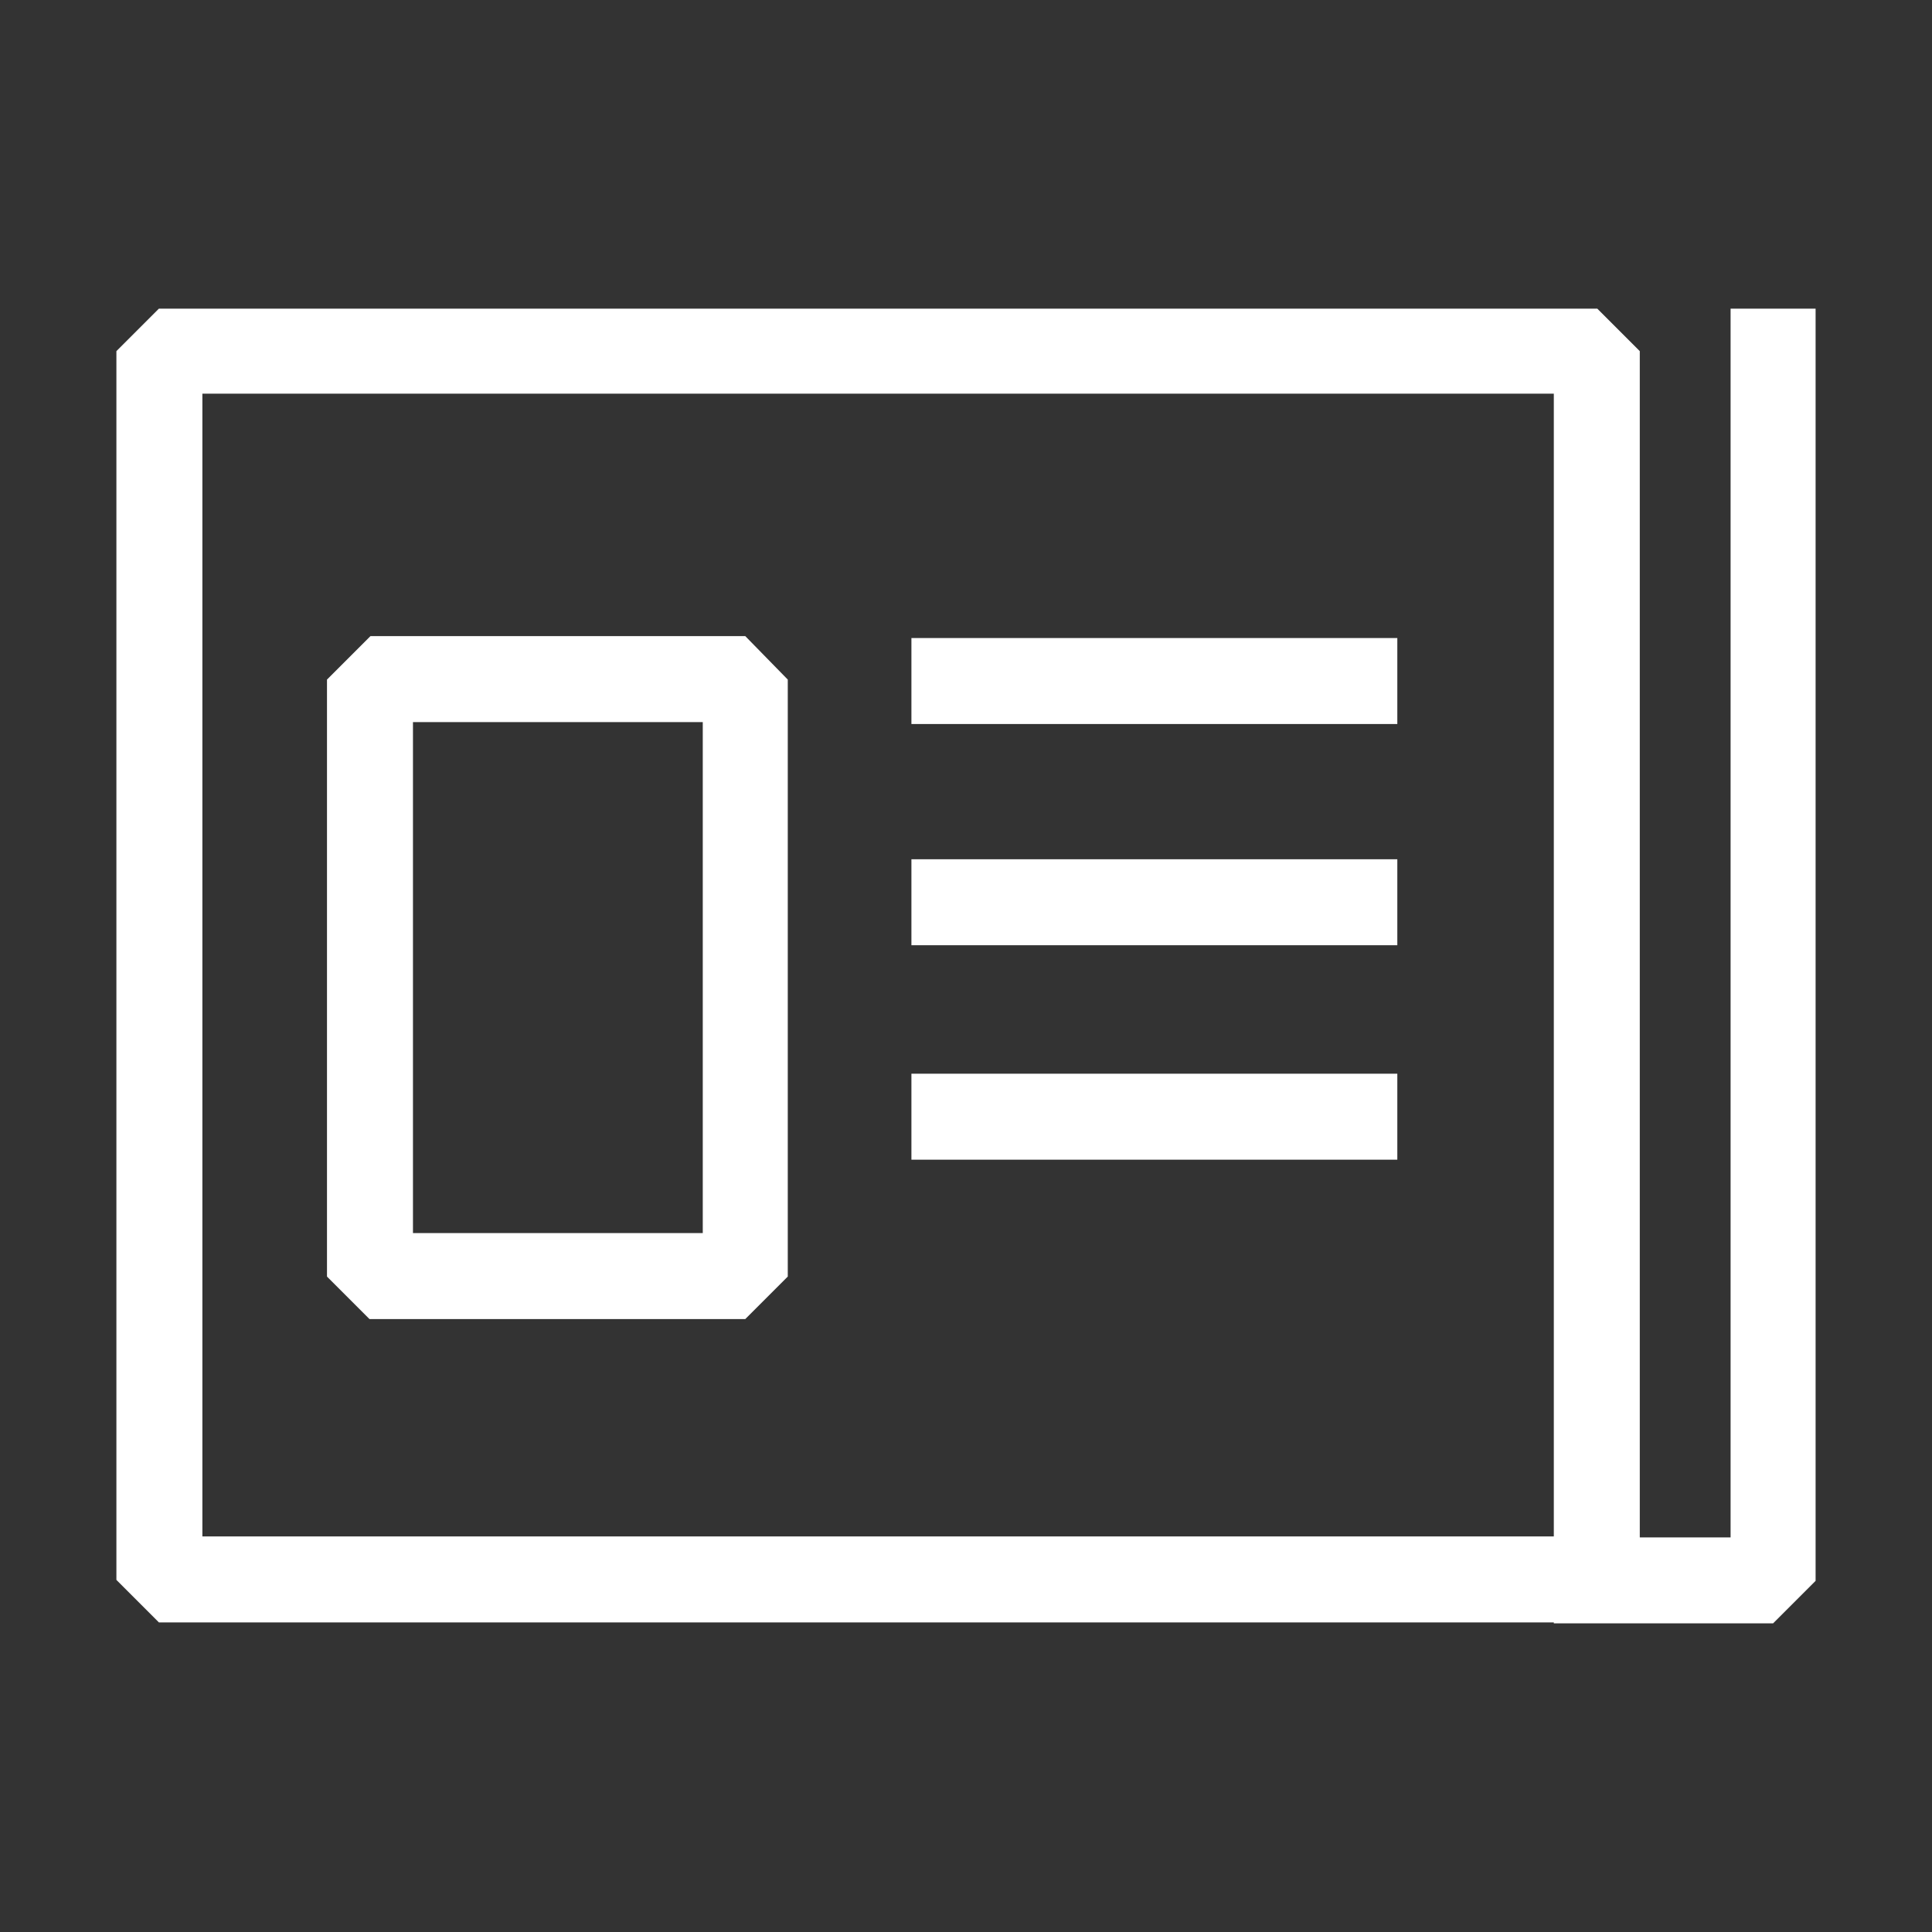 <svg width="20" height="20" xmlns="http://www.w3.org/2000/svg" xml:space="preserve" version="1.1">

 <rect width="100%" height="100%" fill="#333333" stroke="none"/>

 <g>
  <title>Layer 1</title>
  <g id="svg_1">
   <rect id="svg_2" fill="#FFFFFF" height="0.89" width="5.03" class="st0" y="6.605" x="9.435"/>
   <rect id="svg_3" fill="#FFFFFF" height="0.89" width="5.03" class="st0" y="8.895" x="9.435"/>
   <rect id="svg_4" fill="#FFFFFF" height="0.89" width="5.03" class="st0" y="11.115" x="9.435"/>
   <path id="svg_5" fill="#FFFFFF" d="m17.915,3.195l0,12.72l-0.94,0l0,-12.28l-0.44,-0.44l-14.89,0l-0.44,0.44l0,12.72l0.44,0.44l14.44,0l0,0.01l2.27,0l0.44,-0.44l0,-13.17l-0.88,0zm-1.83,12.71l-13.99,0l0,-11.83l13.99,0l0,11.83z" class="st0"/>
   <path id="svg_6" fill="#FFFFFF" d="m7.715,13.655l0.44,-0.44l0,-6.18l-0.44,-0.45l-3.88,0l-0.45,0.45l0,6.18l0.44,0.44l3.89,0zm-3.44,-6.18l3,0l0,5.29l-3,0l0,-5.29z" class="st0"/>
  </g>
 </g>
</svg>
